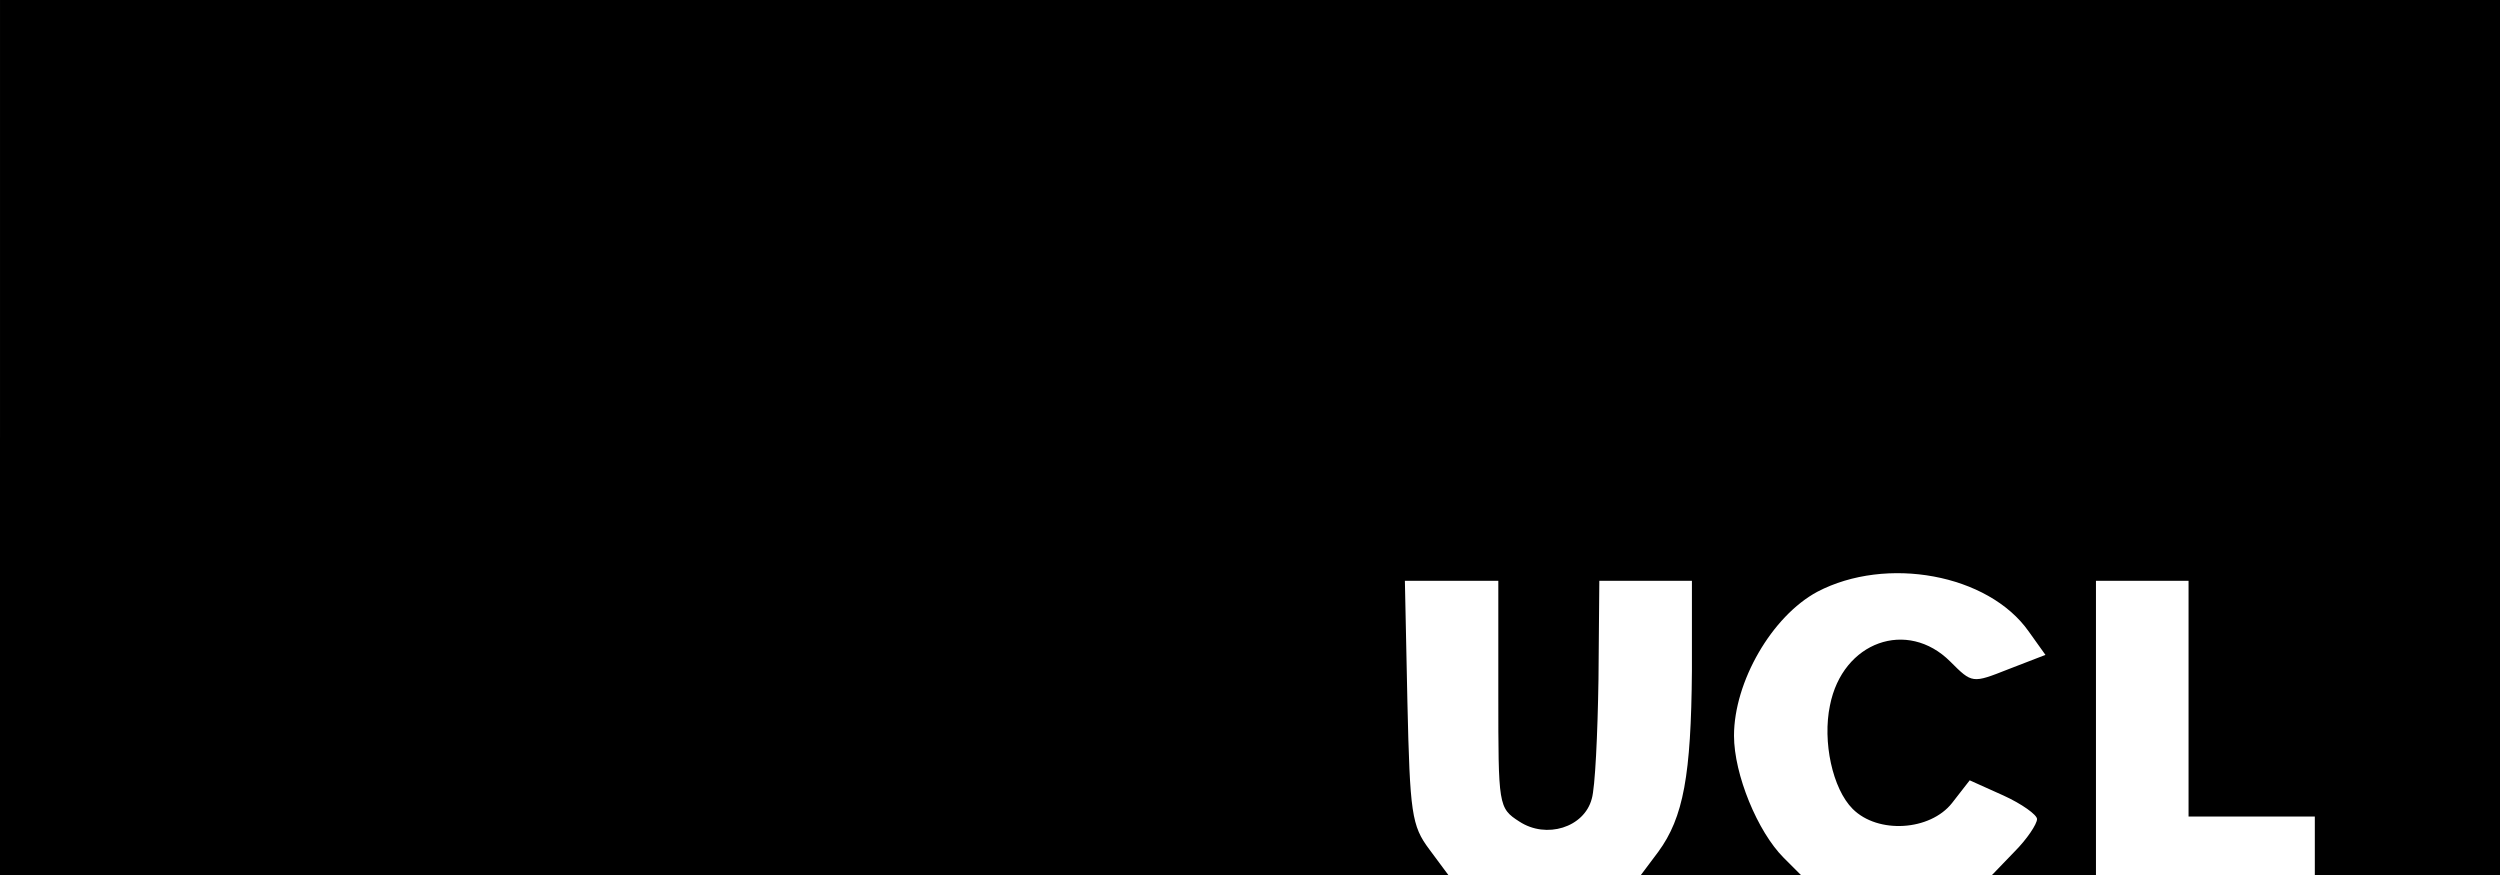 <?xml version="1.0" standalone="no"?>
<!DOCTYPE svg PUBLIC "-//W3C//DTD SVG 20010904//EN"
 "http://www.w3.org/TR/2001/REC-SVG-20010904/DTD/svg10.dtd">
<svg version="1.0" xmlns="http://www.w3.org/2000/svg"
 width="297pt" height="104pt" viewBox="0 0 297 104"
 preserveAspectRatio="xMidYMid meet">
<g transform="translate(0,104) scale(0.1,-0.1)"
fill="#000000" stroke="none">
<path d="M0 520 l0 -520 860 0 861 0 -23 31 c-21 28 -23 43 -26 175 l-3 144
55 0 56 0 0 -135 c0 -132 0 -135 25 -151 32 -21 77 -7 86 27 4 13 7 77 8 142
l1 117 55 0 55 0 0 -107 c-1 -124 -10 -174 -40 -215 l-21 -28 96 0 95 0 -21
21 c-31 31 -59 99 -59 145 0 64 45 142 99 171 82 43 203 21 251 -47 l20 -28
-44 -17 c-43 -17 -43 -17 -69 9 -51 51 -128 24 -143 -52 -9 -43 3 -99 27 -123
30 -30 92 -26 118 7 l21 27 40 -18 c22 -10 40 -23 40 -28 0 -6 -12 -24 -27
-39 l-27 -28 62 0 62 0 0 175 0 175 55 0 55 0 0 -140 0 -140 75 0 75 0 0 -35
0 -35 110 0 110 0 0 520 0 520 -1485 0 -1485 0 0 -520z"/>
</g>
</svg>

